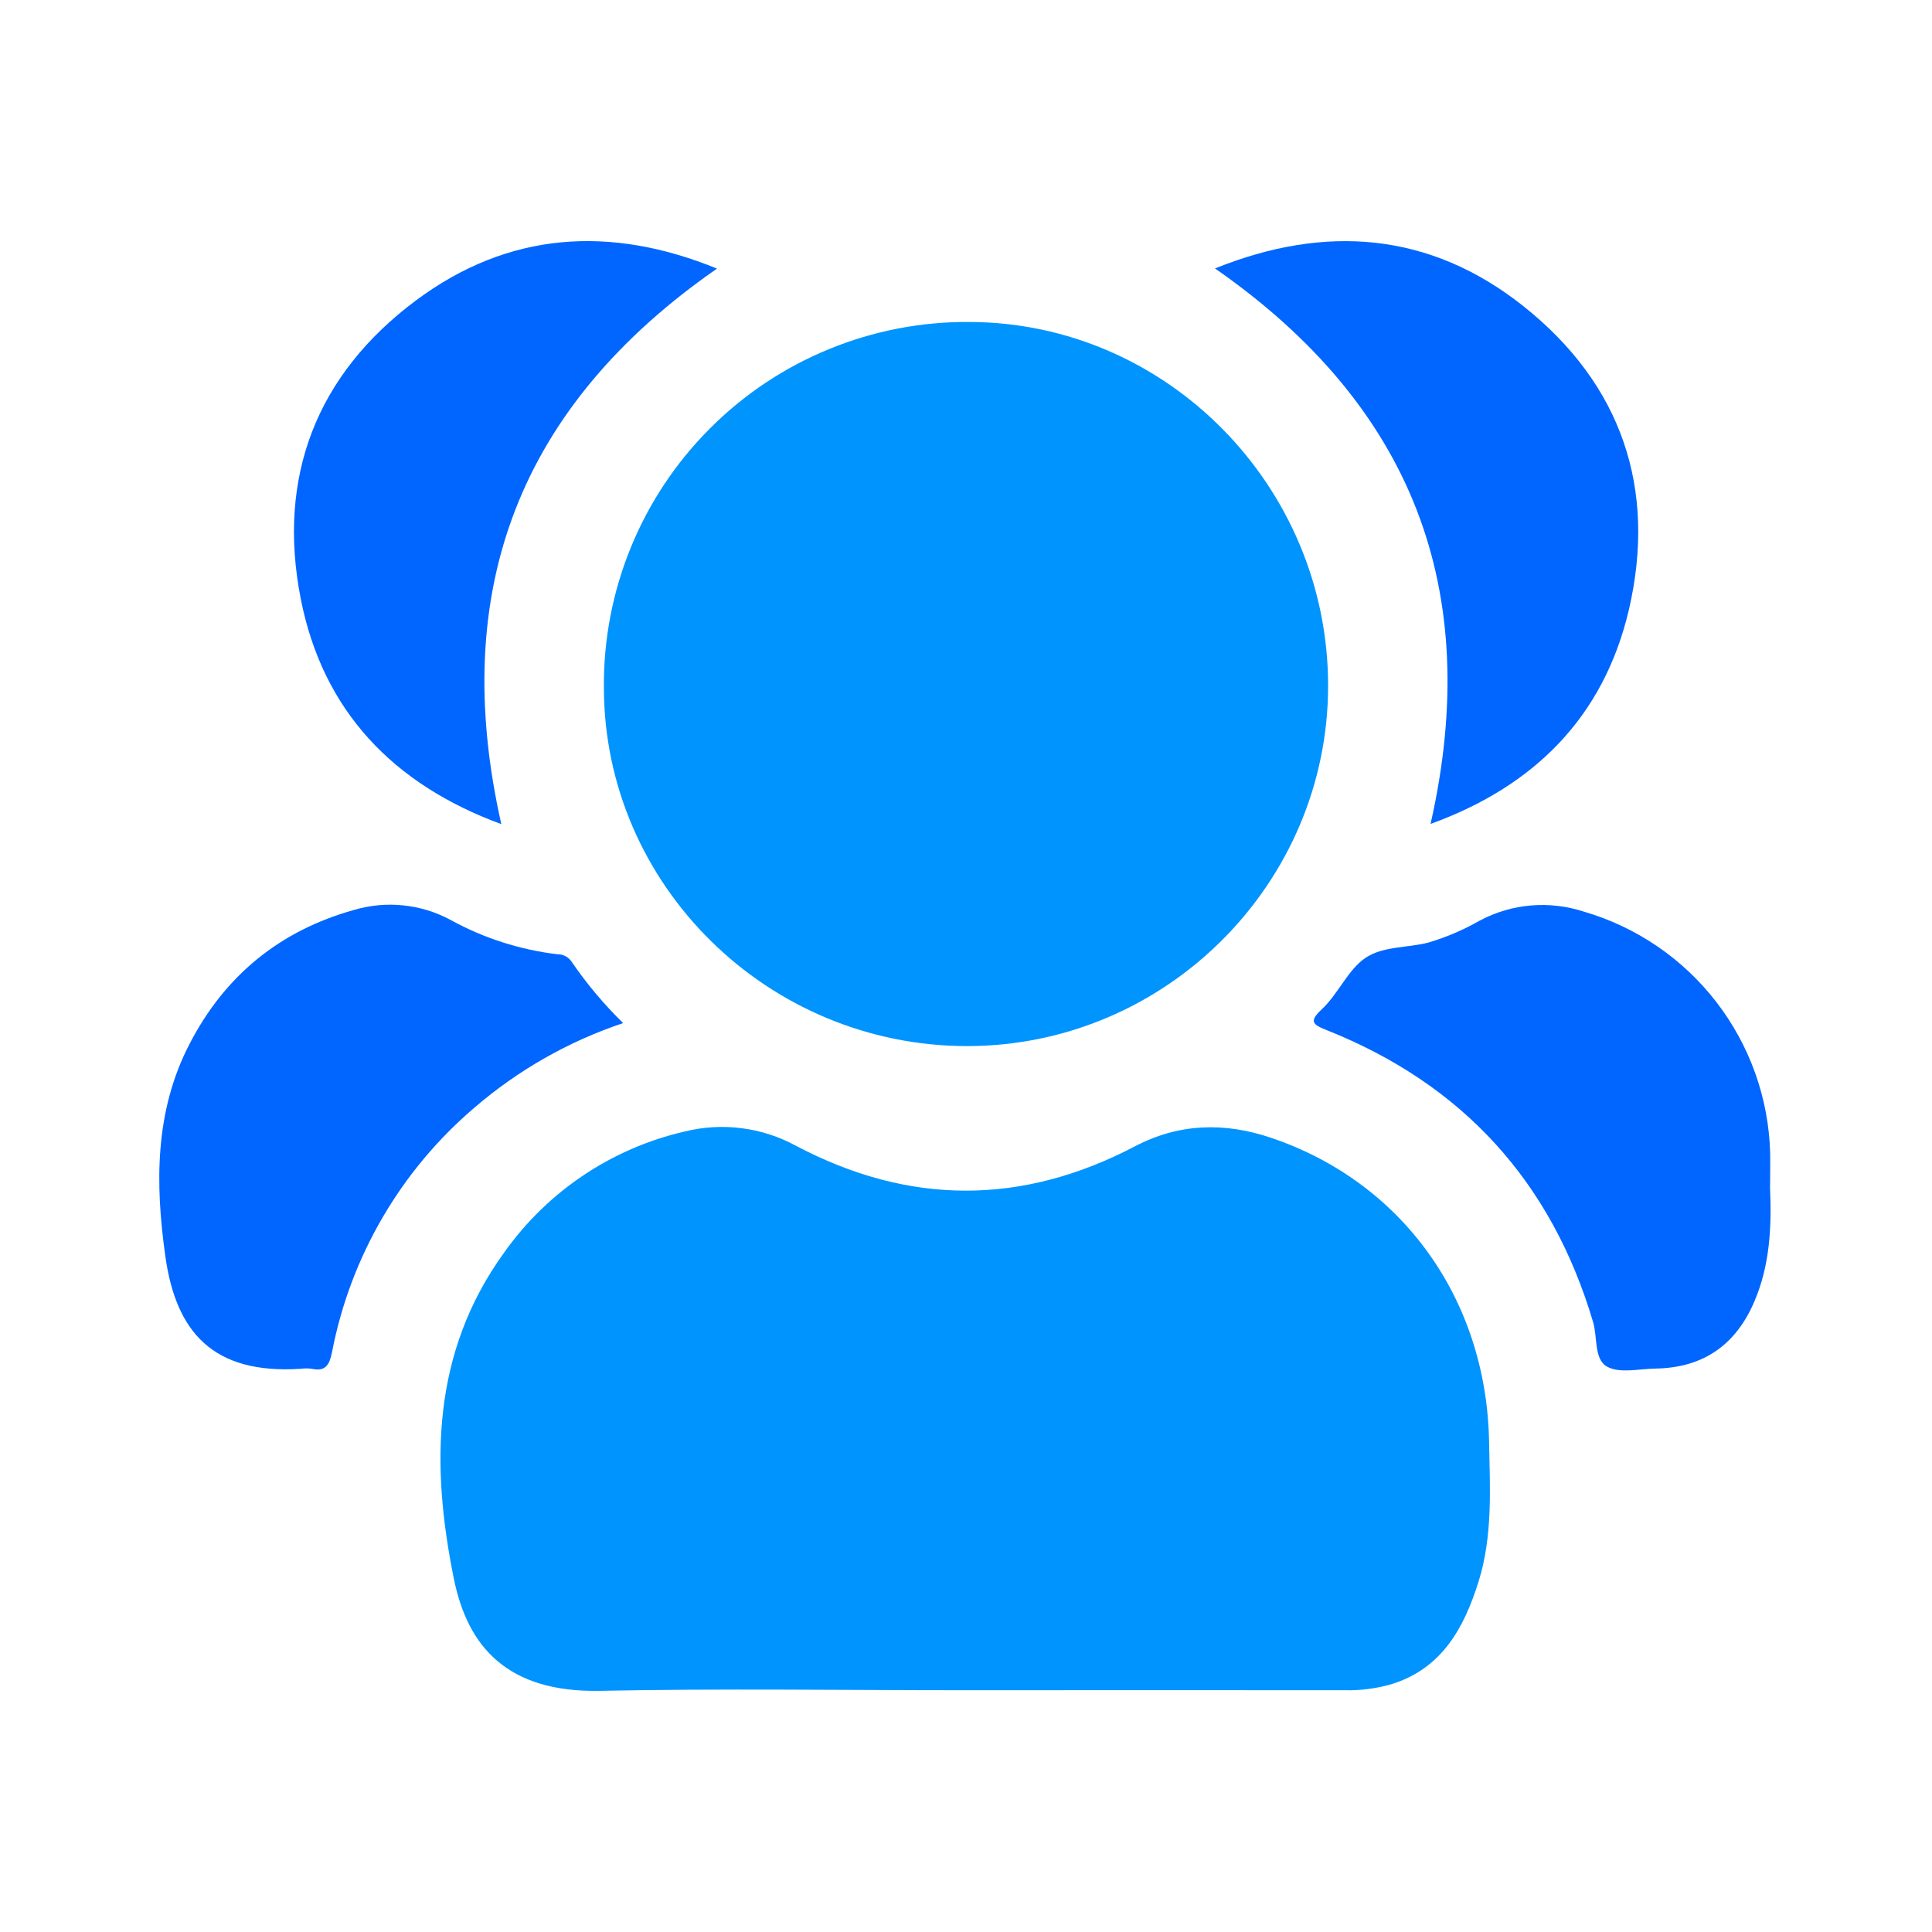 <svg width="35" height="35" viewBox="0 0 35 35" fill="none" xmlns="http://www.w3.org/2000/svg">
<path d="M17.492 30.62C15.284 30.62 13.073 30.587 10.866 30.631C9.193 30.663 8.472 29.833 8.223 28.604C7.803 26.541 7.82 24.503 9.134 22.69C9.918 21.583 11.082 20.802 12.405 20.498C13.086 20.329 13.806 20.422 14.422 20.758C16.466 21.837 18.51 21.84 20.556 20.769C21.36 20.347 22.184 20.327 23.032 20.614C25.402 21.418 26.927 23.531 26.976 26.113C26.992 26.964 27.045 27.822 26.785 28.654C26.524 29.485 26.126 30.23 25.2 30.513C24.926 30.591 24.642 30.627 24.358 30.62C22.07 30.619 19.782 30.618 17.492 30.62Z" fill="#0094FF"/>
<path d="M17.523 18.951C13.907 18.951 10.947 16.034 10.94 12.462C10.932 11.59 11.098 10.725 11.428 9.918C11.758 9.11 12.246 8.377 12.863 7.76C13.479 7.143 14.212 6.654 15.02 6.324C15.827 5.993 16.692 5.826 17.564 5.833C21.133 5.842 24.057 8.806 24.06 12.417C24.062 16.008 21.12 18.948 17.523 18.951Z" fill="#0094FF"/>
<path d="M11.289 18.534C10.3 18.865 9.385 19.386 8.594 20.067C7.258 21.206 6.349 22.766 6.016 24.49C5.972 24.708 5.909 24.855 5.651 24.797C5.584 24.788 5.515 24.788 5.447 24.797C3.858 24.9 3.184 24.132 2.994 22.748C2.812 21.453 2.799 20.131 3.435 18.91C4.073 17.674 5.07 16.86 6.411 16.485C6.702 16.399 7.006 16.37 7.307 16.402C7.609 16.433 7.901 16.523 8.167 16.668C8.766 16.997 9.423 17.207 10.102 17.288C10.152 17.287 10.201 17.299 10.246 17.323C10.29 17.346 10.328 17.381 10.355 17.422C10.629 17.823 10.941 18.195 11.289 18.534Z" fill="#0066FF"/>
<path d="M32.066 21.518C32.098 22.247 32.059 22.927 31.784 23.573C31.445 24.37 30.852 24.78 29.987 24.793C29.692 24.798 29.343 24.884 29.115 24.759C28.874 24.627 28.943 24.227 28.86 23.949C28.105 21.405 26.497 19.643 24.037 18.663C23.772 18.558 23.714 18.5 23.945 18.285C24.244 18.005 24.416 17.573 24.732 17.356C25.048 17.139 25.492 17.174 25.875 17.076C26.202 16.979 26.516 16.844 26.812 16.675C27.099 16.523 27.414 16.43 27.738 16.403C28.061 16.376 28.387 16.415 28.696 16.516C29.647 16.794 30.486 17.366 31.092 18.151C31.698 18.935 32.04 19.892 32.068 20.882C32.072 21.109 32.066 21.337 32.066 21.518Z" fill="#0066FF"/>
<path d="M22.011 4.863C24.008 4.058 25.906 4.201 27.601 5.549C29.375 6.96 30.021 8.852 29.507 11.054C29.051 12.986 27.799 14.244 25.916 14.926C26.88 10.67 25.573 7.342 22.011 4.863Z" fill="#0066FF"/>
<path d="M12.989 4.866C9.418 7.346 8.121 10.679 9.082 14.93C7.122 14.21 5.847 12.878 5.448 10.847C5.015 8.641 5.733 6.784 7.539 5.44C9.214 4.193 11.061 4.078 12.989 4.866Z" fill="#0066FF"/>
</svg>
